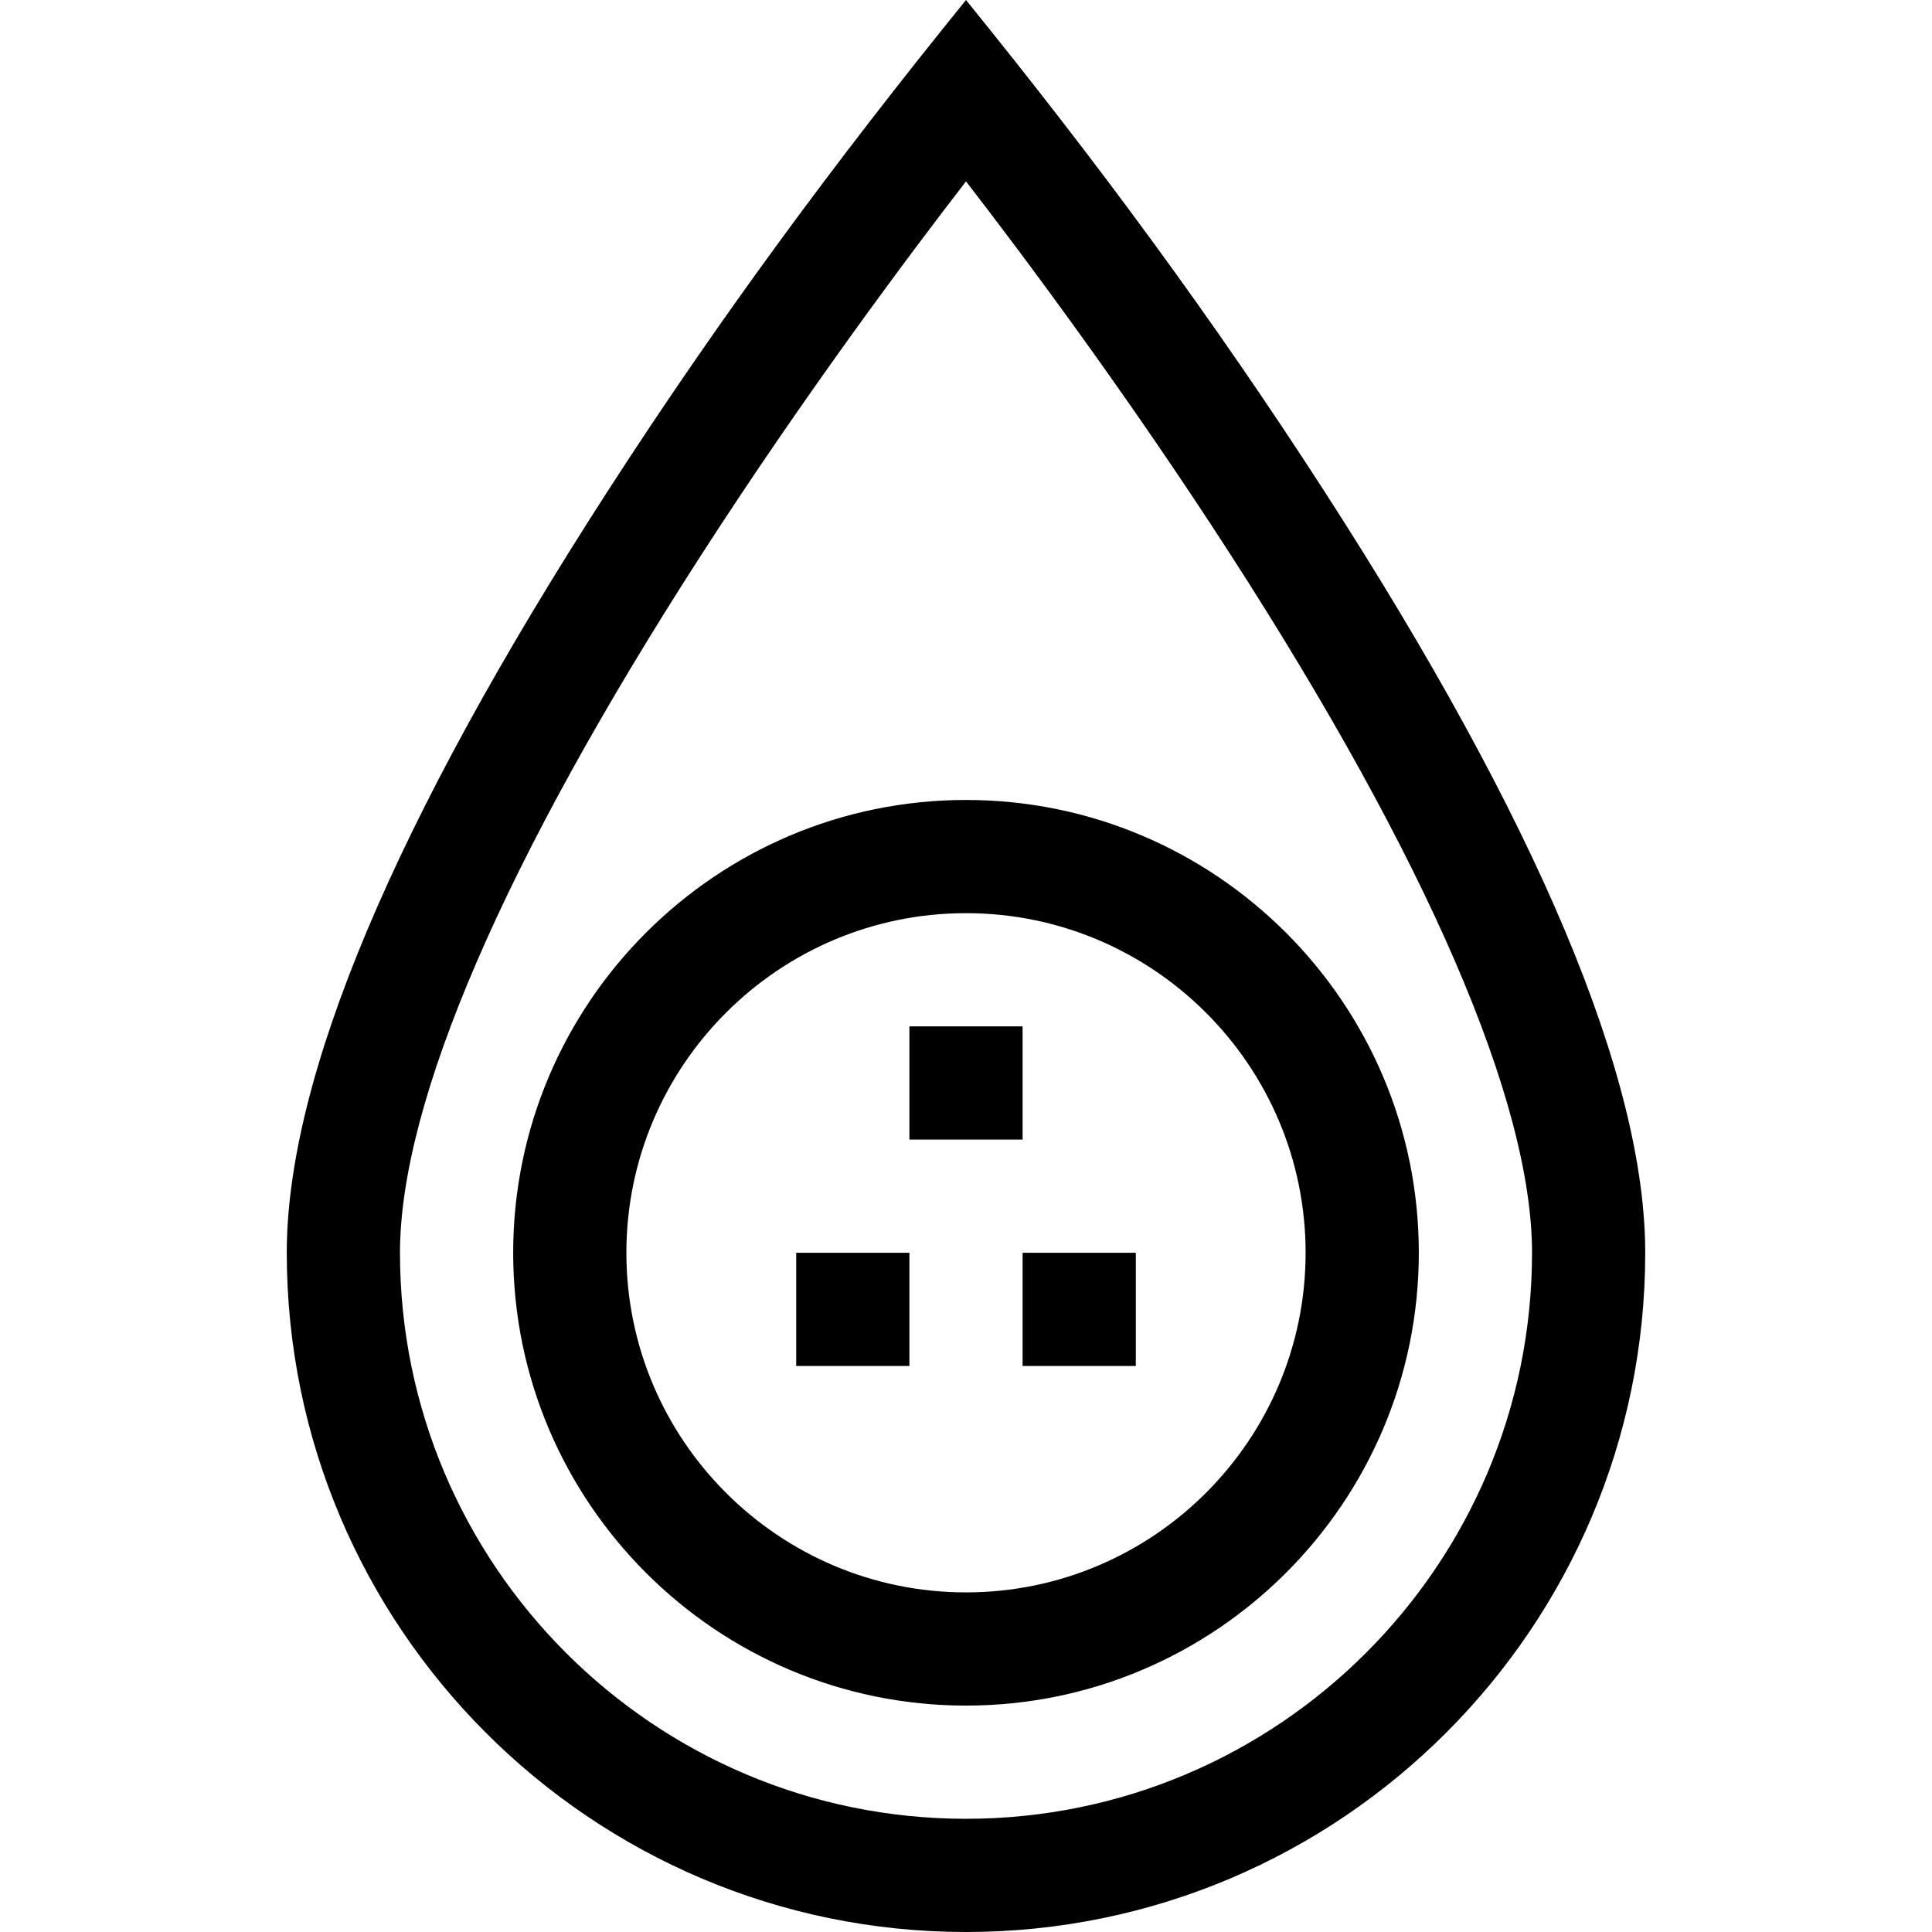 <svg id="Capa_1" enable-background="new 0 0 511.996 511.996" height="512" viewBox="0 0 511.996 511.996" width="512" xmlns="http://www.w3.org/2000/svg"><g><path d="m240.998 271.996h30v30h-30z"/><path d="m210.998 331.996h30v30h-30z"/><path d="m270.998 331.996h30v30h-30z"/><path d="m351.102 130.388c-29.748-46.099-60.424-87.582-95.104-130.388-34.746 42.888-65.412 84.374-95.104 130.388-56.333 87.299-84.896 155.13-84.896 201.608 0 99.252 80.748 180 180 180s180-80.748 180-180c0-46.478-28.563-114.309-84.896-201.608zm-95.104 351.608c-82.71 0-150-67.29-150-150 0-40 27.648-104.012 79.956-185.113 27.342-42.393 54.959-79.289 70.045-98.822 15.051 19.486 42.578 56.259 69.896 98.593 52.404 81.211 80.104 145.301 80.104 185.342-.001 82.711-67.291 150-150.001 150z"/><path d="m255.998 211.996c-66.168 0-120 53.832-120 120s53.832 120 120 120 120-53.832 120-120-53.832-120-120-120zm0 210c-49.626 0-90-40.374-90-90s40.374-90 90-90 90 40.374 90 90-40.374 90-90 90z"/></g></svg>